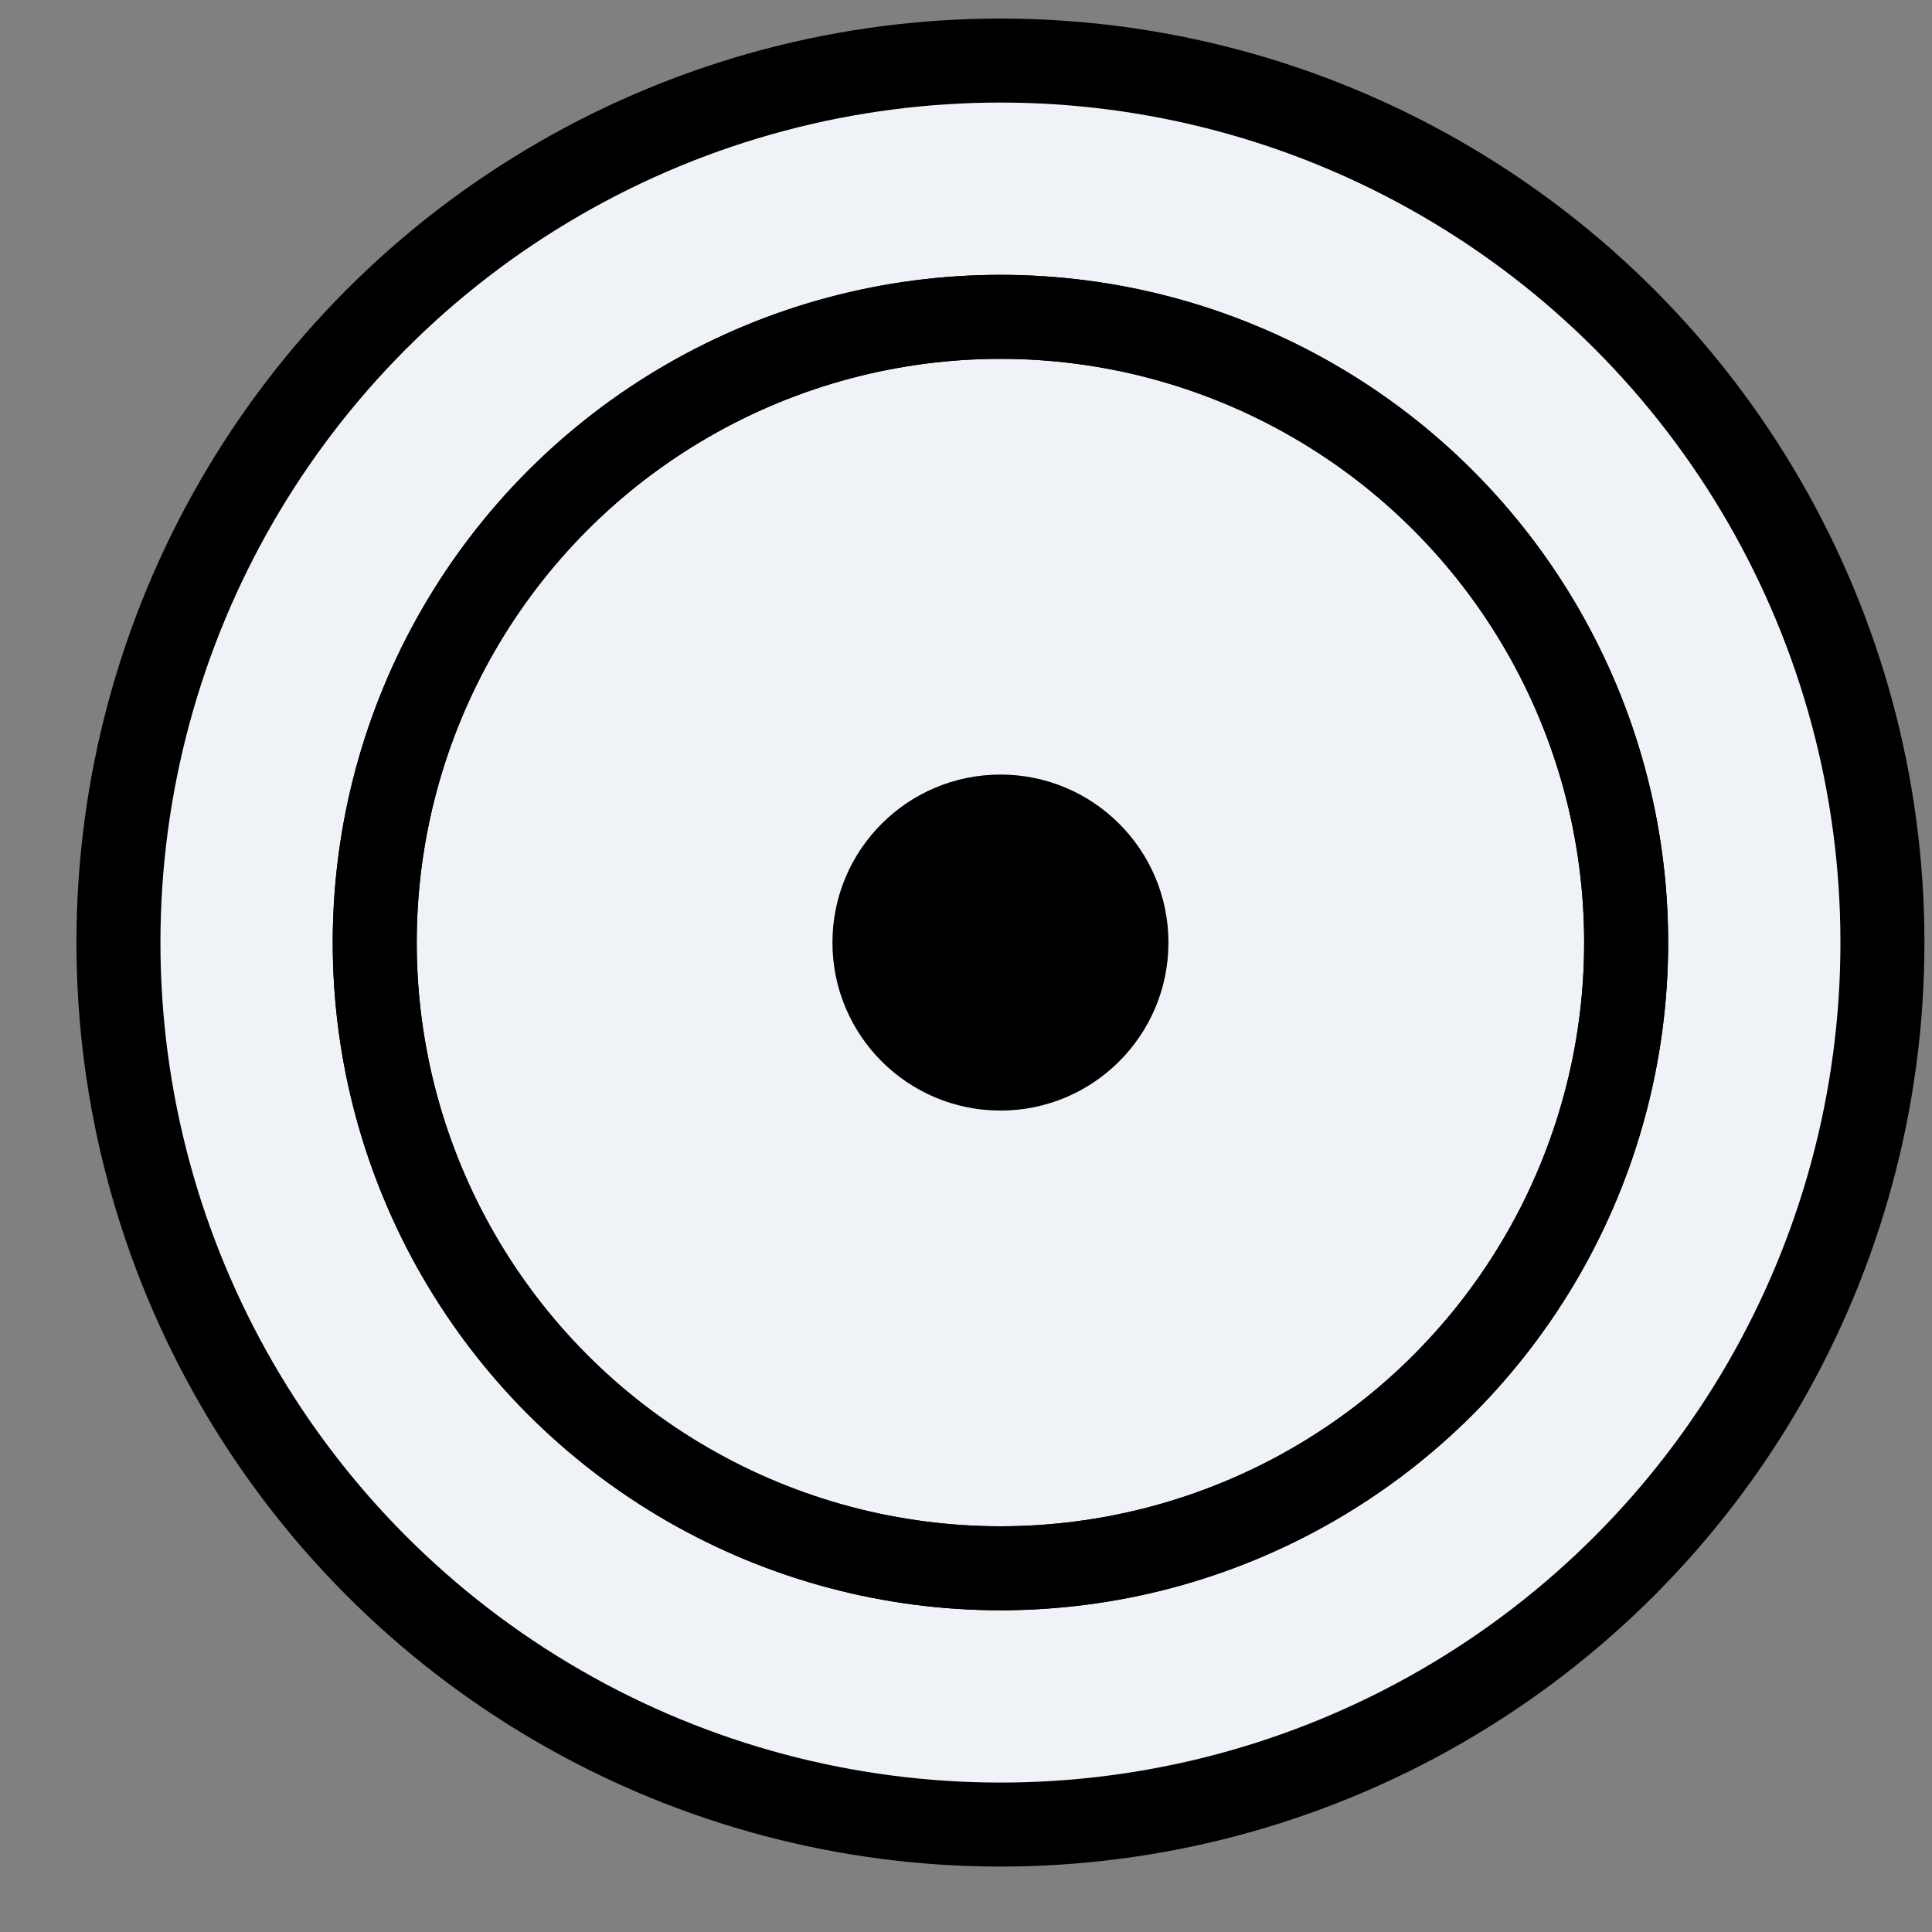 <svg width="23" height="23" viewBox="0 0 23 23" fill="none" xmlns="http://www.w3.org/2000/svg">
<rect x="0" y="0" width="23" height="23" fill="#808080" stroke="none"/>
<circle cx="11.91" cy="11.221" r="10.5" fill="#EFF2F7" stroke="black"/>
<circle cx="11.91" cy="11.221" r="7.449" stroke="black"/>
<circle cx="11.91" cy="11.221" r="7.449" stroke="black"/>
<circle cx="11.91" cy="11.221" r="2" fill="black"/>
</svg>
